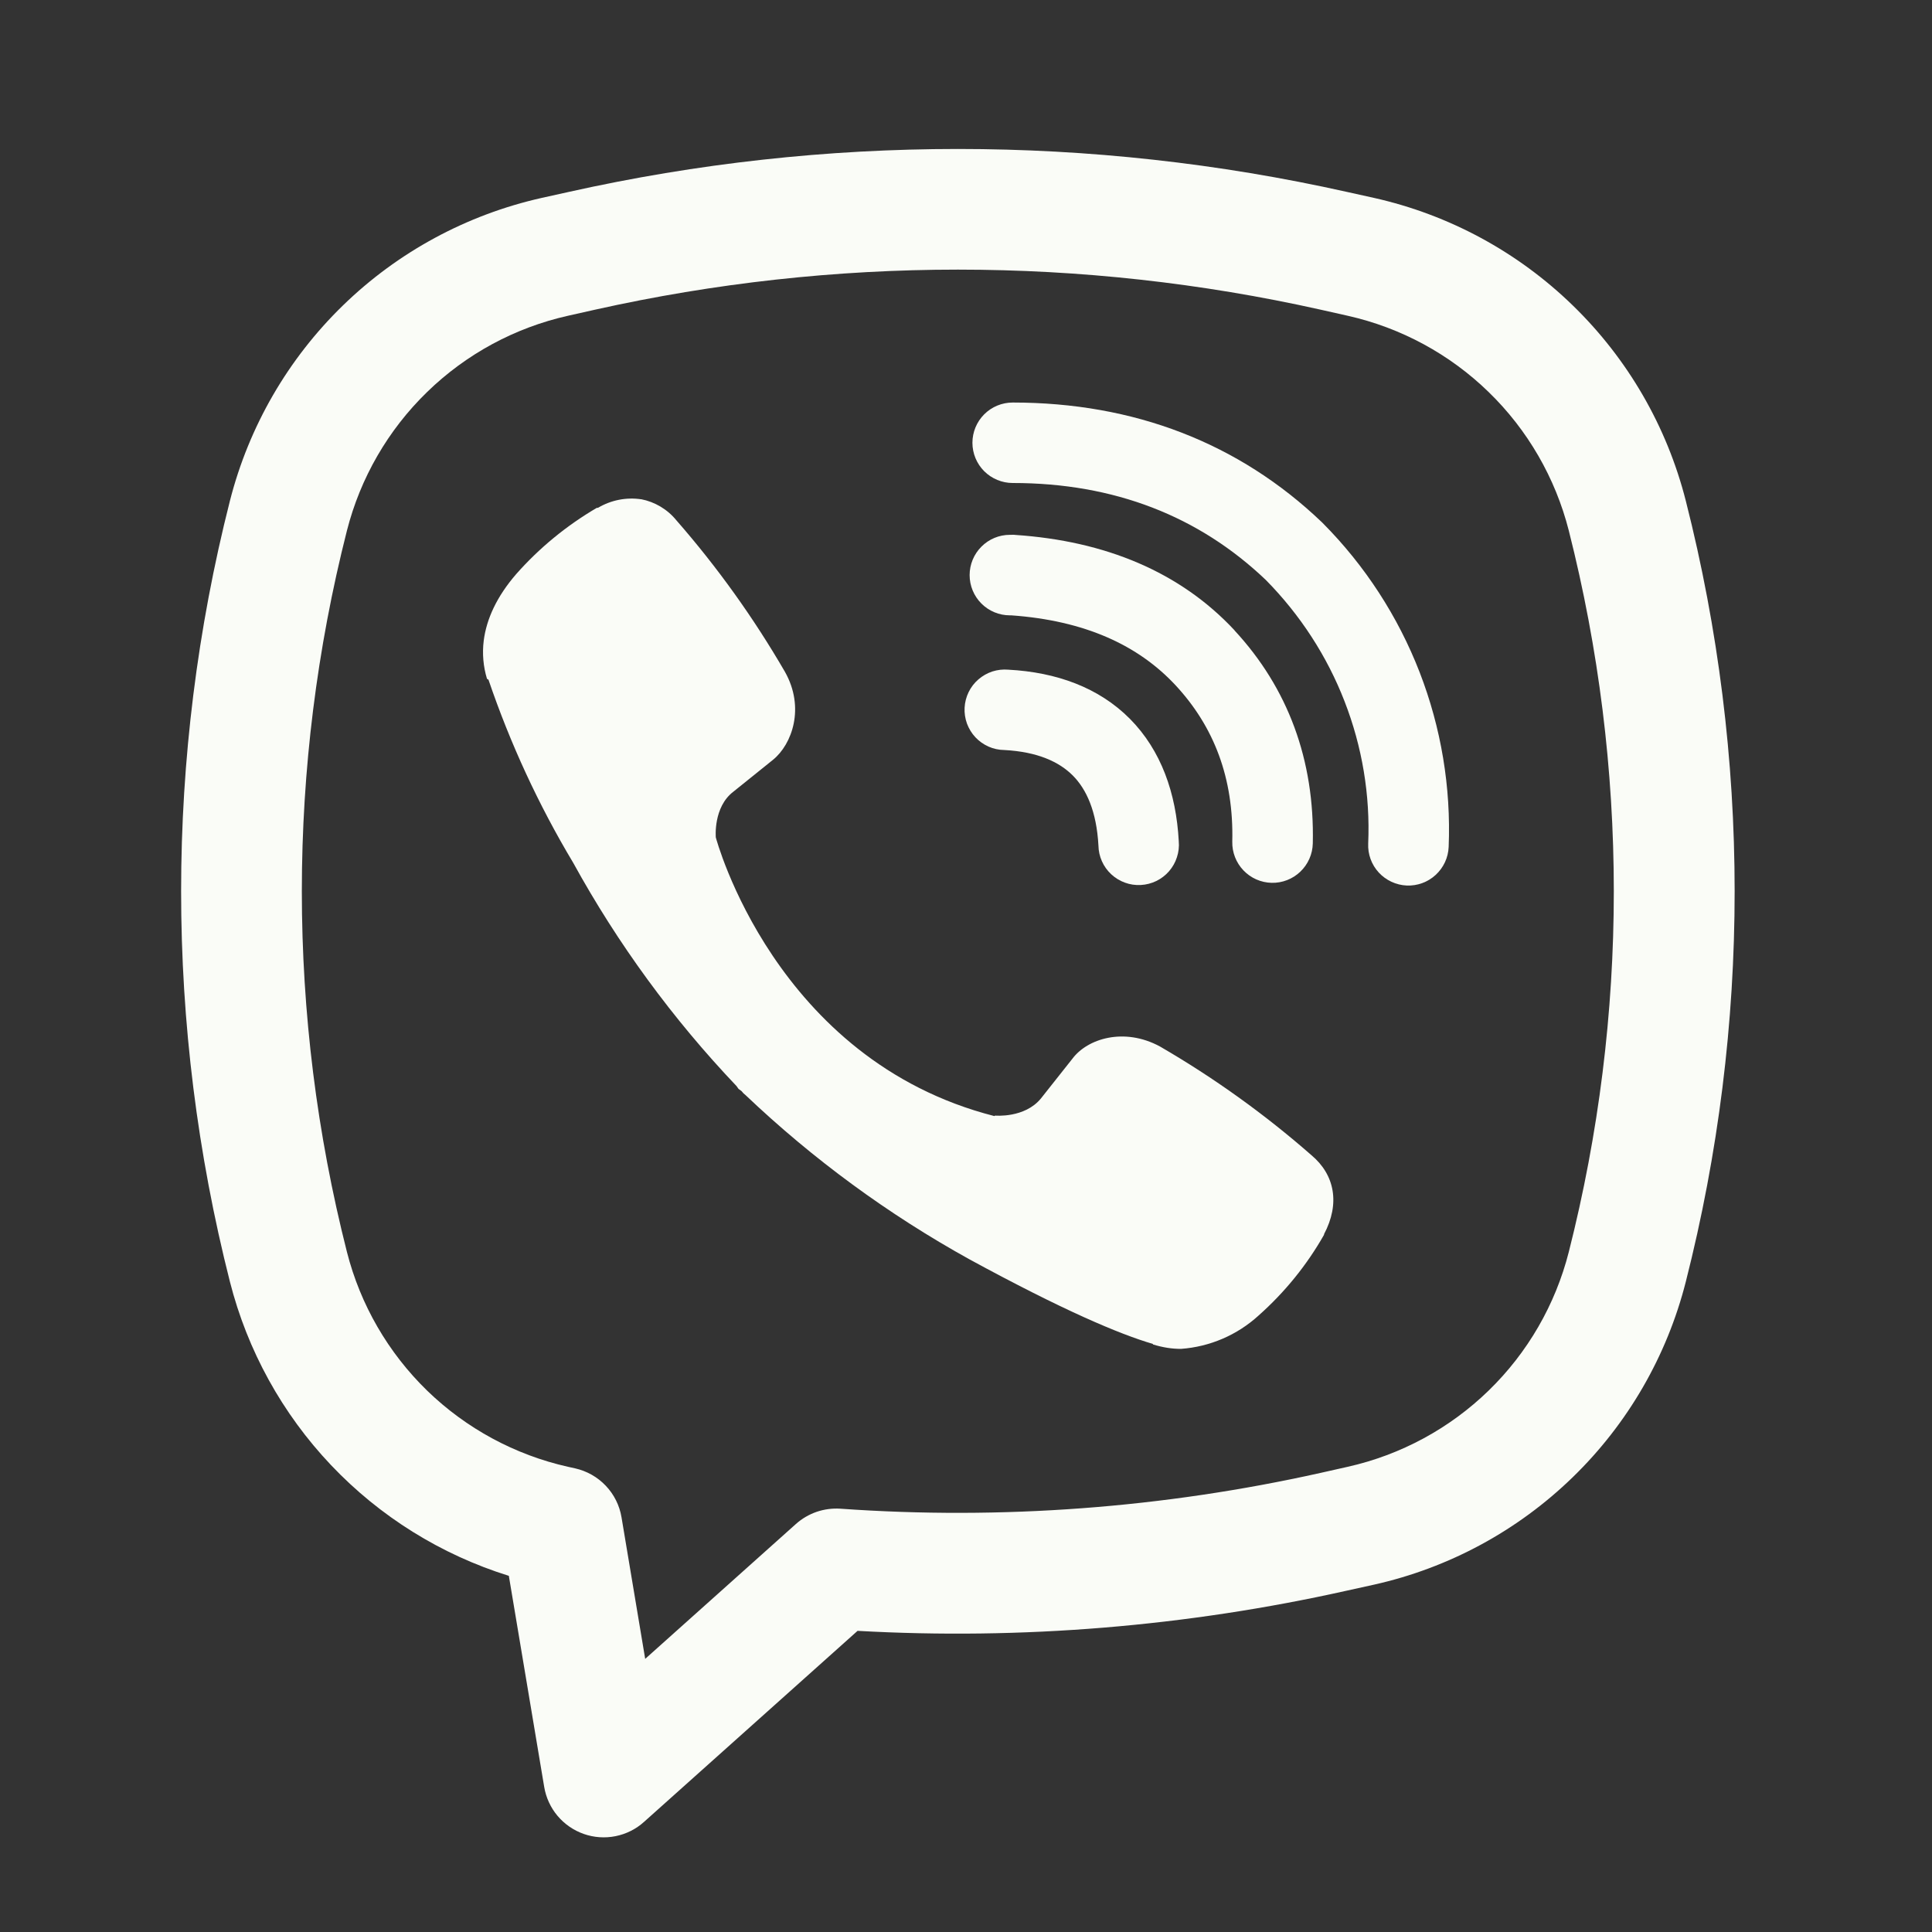 <svg width="40" height="40" viewBox="0 0 40 40" fill="none" xmlns="http://www.w3.org/2000/svg">
<rect x="0" y="0" width="40" height="40" fill="#333333" stroke="none"/>
<path d="M13.275 10.337C12.965 10.291 12.649 10.354 12.38 10.514H12.357C11.732 10.88 11.168 11.342 10.688 11.885C10.288 12.347 10.072 12.813 10.015 13.264C9.982 13.53 10.005 13.8 10.083 14.055L10.113 14.072C10.563 15.393 11.15 16.665 11.867 17.862C12.791 19.542 13.928 21.097 15.25 22.487L15.29 22.544L15.353 22.59L15.392 22.635L15.438 22.675C16.833 24.001 18.391 25.143 20.075 26.075C22 27.123 23.168 27.619 23.87 27.825V27.835C24.075 27.898 24.262 27.927 24.45 27.927C25.048 27.884 25.614 27.641 26.057 27.237C26.598 26.757 27.057 26.192 27.413 25.564V25.552C27.748 24.919 27.635 24.322 27.152 23.917C26.182 23.067 25.132 22.314 24.017 21.667C23.27 21.262 22.512 21.507 22.205 21.917L21.55 22.744C21.213 23.154 20.603 23.097 20.603 23.097L20.587 23.107C16.035 21.945 14.82 17.337 14.82 17.337C14.82 17.337 14.763 16.71 15.185 16.39L16.005 15.73C16.398 15.41 16.672 14.653 16.25 13.907C15.604 12.793 14.852 11.743 14.005 10.774C13.82 10.546 13.56 10.391 13.272 10.335M20.967 8.334C20.746 8.334 20.534 8.421 20.377 8.578C20.221 8.734 20.133 8.946 20.133 9.167C20.133 9.388 20.221 9.6 20.377 9.756C20.534 9.912 20.746 10 20.967 10C23.073 10 24.823 10.688 26.208 12.008C26.92 12.73 27.475 13.585 27.838 14.522C28.203 15.46 28.37 16.462 28.327 17.465C28.317 17.686 28.396 17.902 28.546 18.065C28.696 18.227 28.904 18.324 29.125 18.334C29.346 18.343 29.562 18.264 29.724 18.114C29.887 17.964 29.984 17.756 29.993 17.535C30.043 16.301 29.838 15.07 29.392 13.918C28.943 12.761 28.26 11.709 27.385 10.829L27.368 10.812C25.65 9.17 23.477 8.334 20.967 8.334Z" fill="#FAFCF7"/>
<path d="M20.908 11.073C20.687 11.073 20.475 11.161 20.319 11.318C20.163 11.474 20.075 11.686 20.075 11.907C20.075 12.128 20.163 12.34 20.319 12.496C20.475 12.652 20.687 12.74 20.908 12.74H20.937C22.457 12.848 23.563 13.355 24.338 14.187C25.133 15.043 25.545 16.108 25.513 17.425C25.508 17.646 25.591 17.86 25.744 18.02C25.896 18.18 26.106 18.273 26.328 18.278C26.549 18.283 26.762 18.2 26.922 18.047C27.082 17.894 27.175 17.684 27.18 17.463C27.22 15.735 26.663 14.243 25.56 13.053V13.05C24.432 11.84 22.883 11.2 21.02 11.075L20.992 11.072L20.908 11.073Z" fill="#FAFCF7"/>
<path d="M20.877 13.865C20.765 13.855 20.653 13.868 20.546 13.902C20.44 13.937 20.341 13.993 20.257 14.066C20.172 14.139 20.103 14.229 20.054 14.33C20.005 14.431 19.977 14.54 19.971 14.652C19.965 14.764 19.982 14.875 20.02 14.981C20.059 15.086 20.118 15.182 20.194 15.264C20.271 15.346 20.363 15.411 20.465 15.457C20.567 15.502 20.678 15.527 20.79 15.528C21.486 15.565 21.931 15.775 22.212 16.057C22.493 16.34 22.703 16.795 22.742 17.507C22.744 17.619 22.768 17.729 22.814 17.831C22.859 17.933 22.925 18.025 23.007 18.101C23.089 18.177 23.185 18.236 23.29 18.274C23.395 18.313 23.507 18.329 23.619 18.323C23.731 18.317 23.84 18.289 23.941 18.24C24.041 18.191 24.131 18.122 24.204 18.038C24.277 17.953 24.333 17.855 24.367 17.748C24.402 17.642 24.415 17.53 24.405 17.418C24.352 16.418 24.038 15.535 23.396 14.885C22.752 14.235 21.873 13.918 20.877 13.865Z" fill="#FAFCF7"/>
<path fill-rule="evenodd" clip-rule="evenodd" d="M11.778 3.973C17.082 2.788 22.582 2.788 27.885 3.973L28.45 4.098C30 4.446 31.423 5.215 32.562 6.323C33.702 7.43 34.512 8.83 34.903 10.37C36.251 15.674 36.251 21.232 34.903 26.536C34.512 28.076 33.702 29.477 32.562 30.584C31.423 31.691 30 32.461 28.45 32.808L27.883 32.933C24.562 33.675 21.153 33.955 17.755 33.765L13.333 37.721C13.167 37.871 12.963 37.972 12.744 38.016C12.524 38.06 12.297 38.044 12.086 37.97C11.875 37.896 11.687 37.766 11.543 37.595C11.399 37.424 11.304 37.217 11.267 36.996L10.535 32.626C9.132 32.189 7.865 31.4 6.854 30.334C5.843 29.268 5.122 27.96 4.76 26.536C3.413 21.232 3.413 15.674 4.76 10.37C5.152 8.83 5.962 7.43 7.101 6.323C8.24 5.215 9.664 4.446 11.213 4.098L11.778 3.973ZM27.34 6.411C22.396 5.306 17.268 5.306 12.323 6.411L11.757 6.538C10.658 6.785 9.65 7.331 8.843 8.116C8.035 8.901 7.461 9.894 7.183 10.985C5.938 15.886 5.938 21.02 7.183 25.921C7.461 27.013 8.036 28.006 8.843 28.791C9.651 29.575 10.66 30.121 11.758 30.368L11.908 30.401C12.151 30.456 12.372 30.581 12.543 30.762C12.714 30.942 12.827 31.169 12.868 31.415L13.358 34.345L16.478 31.553C16.603 31.441 16.749 31.356 16.907 31.301C17.066 31.247 17.233 31.225 17.4 31.236C20.732 31.472 24.08 31.222 27.34 30.495L27.905 30.368C29.004 30.121 30.013 29.575 30.82 28.791C31.628 28.006 32.202 27.013 32.48 25.921C33.723 21.021 33.723 15.886 32.48 10.985C32.202 9.894 31.628 8.9 30.82 8.116C30.013 7.331 29.004 6.785 27.905 6.538L27.34 6.411Z" fill="#FAFCF7"/>
</svg>

